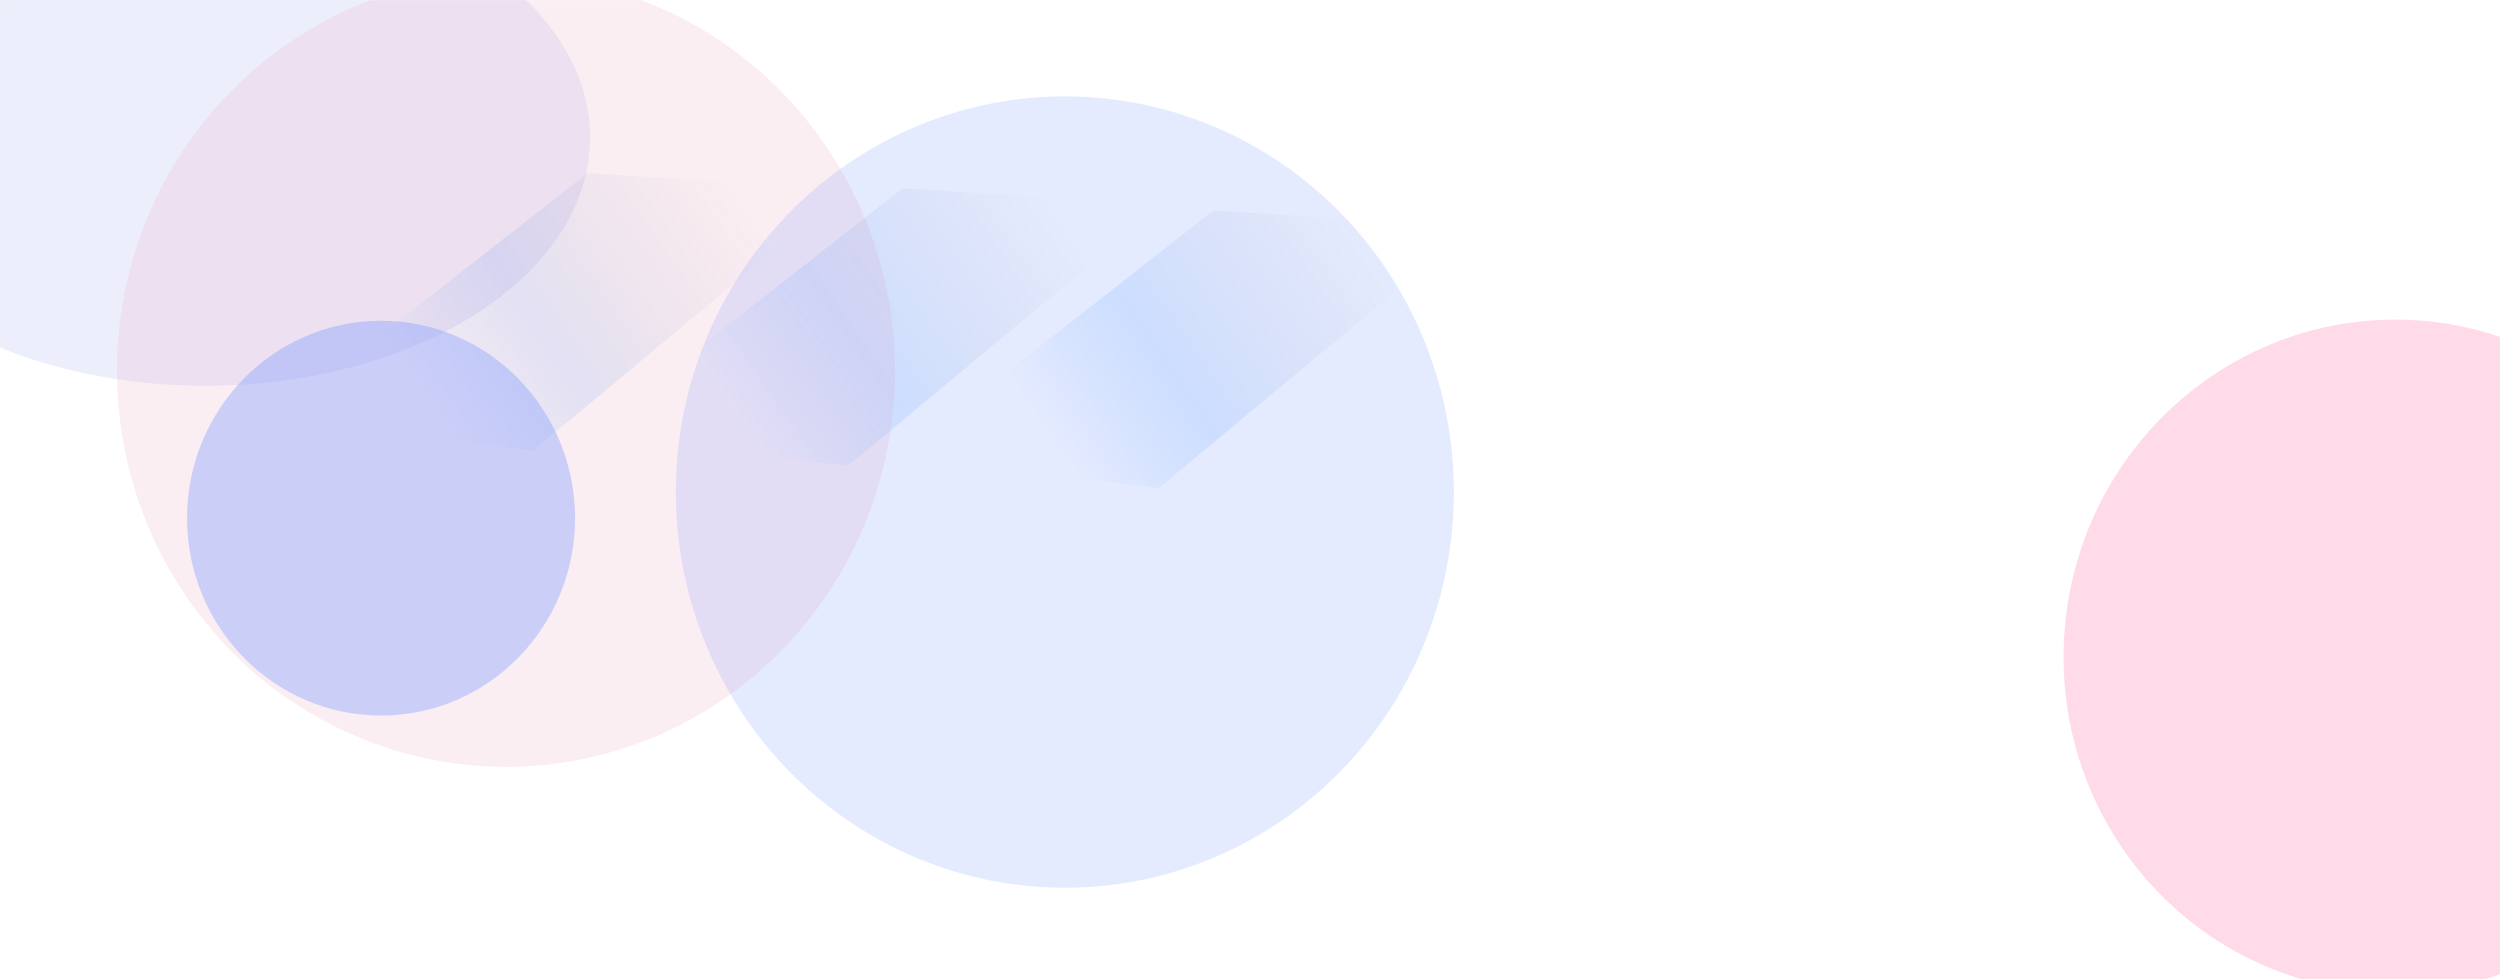 <svg width="1920" height="752" viewBox="0 0 1920 752" fill="none" xmlns="http://www.w3.org/2000/svg">
<mask id="mask0_189_7602" style="mask-type:alpha" maskUnits="userSpaceOnUse" x="0" y="0" width="1920" height="752">
<rect width="1920" height="752" fill="#D9D9D9"/>
</mask>
<g mask="url(#mask0_189_7602)">
<path d="M884.644 341.381L885.194 341.511L885.83 341.64L884.644 341.381Z" fill="#F5F5F5"/>
<g filter="url(#filter0_f_189_7602)">
<path d="M893.077 156.774L651.054 357.918L453.099 332.633L693.077 144.699L893.077 156.774Z" fill="url(#paint0_linear_189_7602)" fill-opacity="0.4"/>
</g>
<g filter="url(#filter1_f_189_7602)">
<path d="M651.241 145.057L409.218 346.2L211.262 320.915L451.241 132.981L651.241 145.057Z" fill="url(#paint1_linear_189_7602)" fill-opacity="0.4"/>
</g>
<g filter="url(#filter2_f_189_7602)">
<path d="M1131.81 173.786L889.784 374.929L691.828 349.644L931.807 161.71L1131.81 173.786Z" fill="url(#paint2_linear_189_7602)" fill-opacity="0.4"/>
</g>
<g filter="url(#filter3_f_189_7602)">
<path d="M157.602 296.274C320.859 296.274 453.205 210.855 453.205 105.486C453.205 0.117 320.859 -85.302 157.602 -85.302C-5.654 -85.302 -138 0.117 -138 105.486C-138 210.855 -5.654 296.274 157.602 296.274Z" fill="#3D56DE" fill-opacity="0.1"/>
</g>
<g filter="url(#filter4_f_189_7602)">
<ellipse cx="388.626" cy="285.046" rx="298.802" ry="303.907" fill="#EBACC4" fill-opacity="0.2"/>
</g>
<g filter="url(#filter5_f_189_7602)">
<ellipse cx="253.938" cy="258.282" rx="253.938" ry="258.282" transform="matrix(0.998 0.063 -0.064 0.998 1601.91 230)" fill="#FF0D6A" fill-opacity="0.15"/>
</g>
<g filter="url(#filter6_f_189_7602)">
<ellipse cx="817.802" cy="377.907" rx="298.802" ry="303.907" fill="#7E9BFF" fill-opacity="0.2"/>
</g>
<g filter="url(#filter7_f_189_7602)">
<ellipse cx="292.644" cy="397.942" rx="149" ry="151.597" fill="#7E9BFF" fill-opacity="0.38"/>
</g>
</g>
<defs>
<filter id="filter0_f_189_7602" x="428.099" y="119.699" width="489.979" height="263.219" filterUnits="userSpaceOnUse" color-interpolation-filters="sRGB">
<feFlood flood-opacity="0" result="BackgroundImageFix"/>
<feBlend mode="normal" in="SourceGraphic" in2="BackgroundImageFix" result="shape"/>
<feGaussianBlur stdDeviation="12.5" result="effect1_foregroundBlur_189_7602"/>
</filter>
<filter id="filter1_f_189_7602" x="186.262" y="107.981" width="489.979" height="263.219" filterUnits="userSpaceOnUse" color-interpolation-filters="sRGB">
<feFlood flood-opacity="0" result="BackgroundImageFix"/>
<feBlend mode="normal" in="SourceGraphic" in2="BackgroundImageFix" result="shape"/>
<feGaussianBlur stdDeviation="12.5" result="effect1_foregroundBlur_189_7602"/>
</filter>
<filter id="filter2_f_189_7602" x="666.828" y="136.71" width="489.979" height="263.219" filterUnits="userSpaceOnUse" color-interpolation-filters="sRGB">
<feFlood flood-opacity="0" result="BackgroundImageFix"/>
<feBlend mode="normal" in="SourceGraphic" in2="BackgroundImageFix" result="shape"/>
<feGaussianBlur stdDeviation="12.5" result="effect1_foregroundBlur_189_7602"/>
</filter>
<filter id="filter3_f_189_7602" x="-238" y="-185.302" width="791.205" height="581.576" filterUnits="userSpaceOnUse" color-interpolation-filters="sRGB">
<feFlood flood-opacity="0" result="BackgroundImageFix"/>
<feBlend mode="normal" in="SourceGraphic" in2="BackgroundImageFix" result="shape"/>
<feGaussianBlur stdDeviation="50" result="effect1_foregroundBlur_189_7602"/>
</filter>
<filter id="filter4_f_189_7602" x="-250.176" y="-358.861" width="1277.6" height="1287.81" filterUnits="userSpaceOnUse" color-interpolation-filters="sRGB">
<feFlood flood-opacity="0" result="BackgroundImageFix"/>
<feBlend mode="normal" in="SourceGraphic" in2="BackgroundImageFix" result="shape"/>
<feGaussianBlur stdDeviation="170" result="effect1_foregroundBlur_189_7602"/>
</filter>
<filter id="filter5_f_189_7602" x="1244.91" y="-94.419" width="1187.94" height="1196.54" filterUnits="userSpaceOnUse" color-interpolation-filters="sRGB">
<feFlood flood-opacity="0" result="BackgroundImageFix"/>
<feBlend mode="normal" in="SourceGraphic" in2="BackgroundImageFix" result="shape"/>
<feGaussianBlur stdDeviation="170" result="effect1_foregroundBlur_189_7602"/>
</filter>
<filter id="filter6_f_189_7602" x="179" y="-266" width="1277.6" height="1287.81" filterUnits="userSpaceOnUse" color-interpolation-filters="sRGB">
<feFlood flood-opacity="0" result="BackgroundImageFix"/>
<feBlend mode="normal" in="SourceGraphic" in2="BackgroundImageFix" result="shape"/>
<feGaussianBlur stdDeviation="170" result="effect1_foregroundBlur_189_7602"/>
</filter>
<filter id="filter7_f_189_7602" x="-196.356" y="-93.655" width="978" height="983.194" filterUnits="userSpaceOnUse" color-interpolation-filters="sRGB">
<feFlood flood-opacity="0" result="BackgroundImageFix"/>
<feBlend mode="normal" in="SourceGraphic" in2="BackgroundImageFix" result="shape"/>
<feGaussianBlur stdDeviation="170" result="effect1_foregroundBlur_189_7602"/>
</filter>
<linearGradient id="paint0_linear_189_7602" x1="550.573" y1="339.655" x2="838.186" y2="142.561" gradientUnits="userSpaceOnUse">
<stop offset="0.068" stop-color="#A2CDFF" stop-opacity="0"/>
<stop offset="0.376" stop-color="#B3D6FF"/>
<stop offset="0.913" stop-color="#C4C4C4" stop-opacity="0"/>
</linearGradient>
<linearGradient id="paint1_linear_189_7602" x1="308.737" y1="327.937" x2="596.349" y2="130.843" gradientUnits="userSpaceOnUse">
<stop offset="0.068" stop-color="#A2CDFF" stop-opacity="0"/>
<stop offset="0.376" stop-color="#B3D6FF"/>
<stop offset="0.913" stop-color="#C4C4C4" stop-opacity="0"/>
</linearGradient>
<linearGradient id="paint2_linear_189_7602" x1="789.303" y1="356.666" x2="1076.92" y2="159.572" gradientUnits="userSpaceOnUse">
<stop offset="0.068" stop-color="#A2CDFF" stop-opacity="0"/>
<stop offset="0.376" stop-color="#B3D6FF"/>
<stop offset="0.913" stop-color="#C4C4C4" stop-opacity="0"/>
</linearGradient>
</defs>
</svg>
